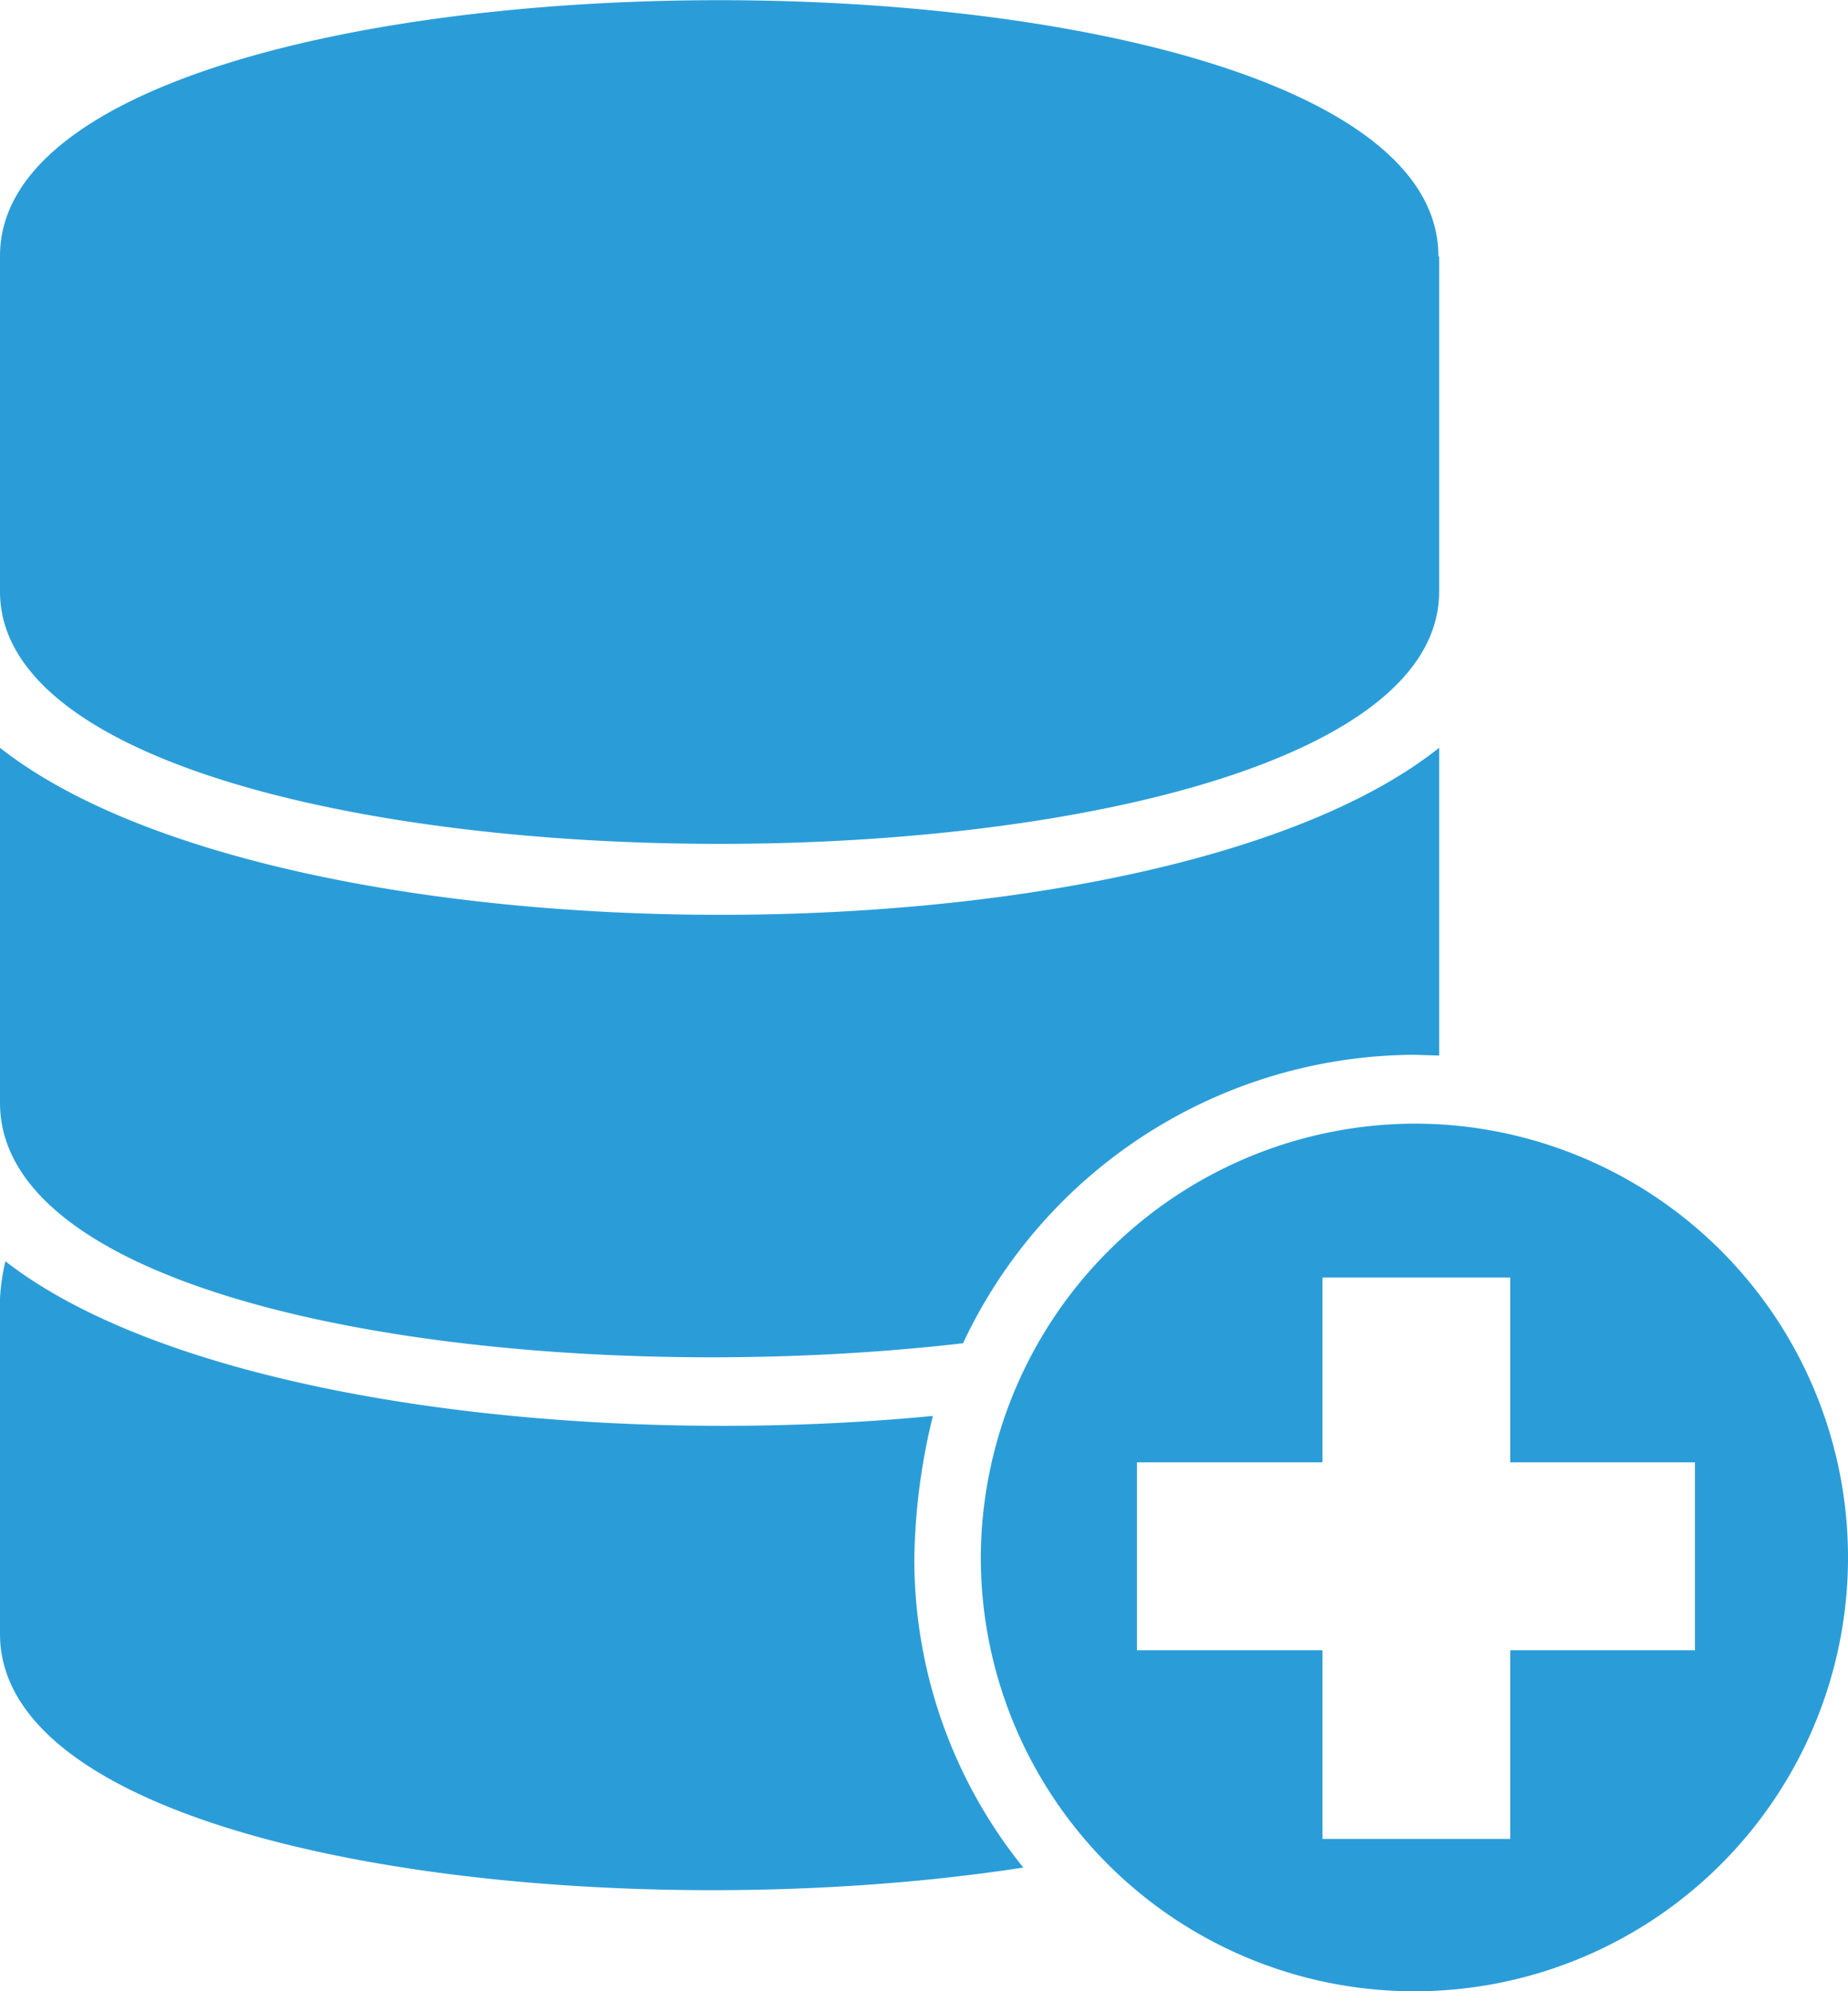 <svg xmlns="http://www.w3.org/2000/svg" viewBox="0 0 23.91 25.75"><defs><style>.cls-1{fill:#2a9dd8;fill-rule:evenodd;}</style></defs><g id="Layer_2" data-name="Layer 2"><g id="Layer_1-2" data-name="Layer 1"><path id="Path_2157" data-name="Path 2157" class="cls-1" d="M18.3,14.53a5.61,5.61,0,1,1-5.61,5.61h0A5.63,5.63,0,0,1,18.3,14.53Zm-5.06,9.62C7.73,25,0,24,0,21.13V16.79a2.65,2.65,0,0,1,.07-.48c2.29,1.78,7.53,2.43,12,2a8.14,8.14,0,0,0-.24,1.84A6.34,6.34,0,0,0,13.24,24.15Zm5.38-10.5V9.91c0-.1,0-.17,0-.24C15,12.55,3.66,12.55,0,9.67a.51.51,0,0,0,0,.24v4.35C0,17,7,18,12.46,17.37a6.48,6.48,0,0,1,5.84-3.73Zm0-10.33V7.65C18.62,12,0,12,0,7.65V3.31c0-4.41,18.61-4.41,18.61,0Zm.92,20.46H17.11V21.34h-2.4V18.91h2.4V16.52h2.43v2.39h2.39v2.43H19.54Z"/></g></g></svg>